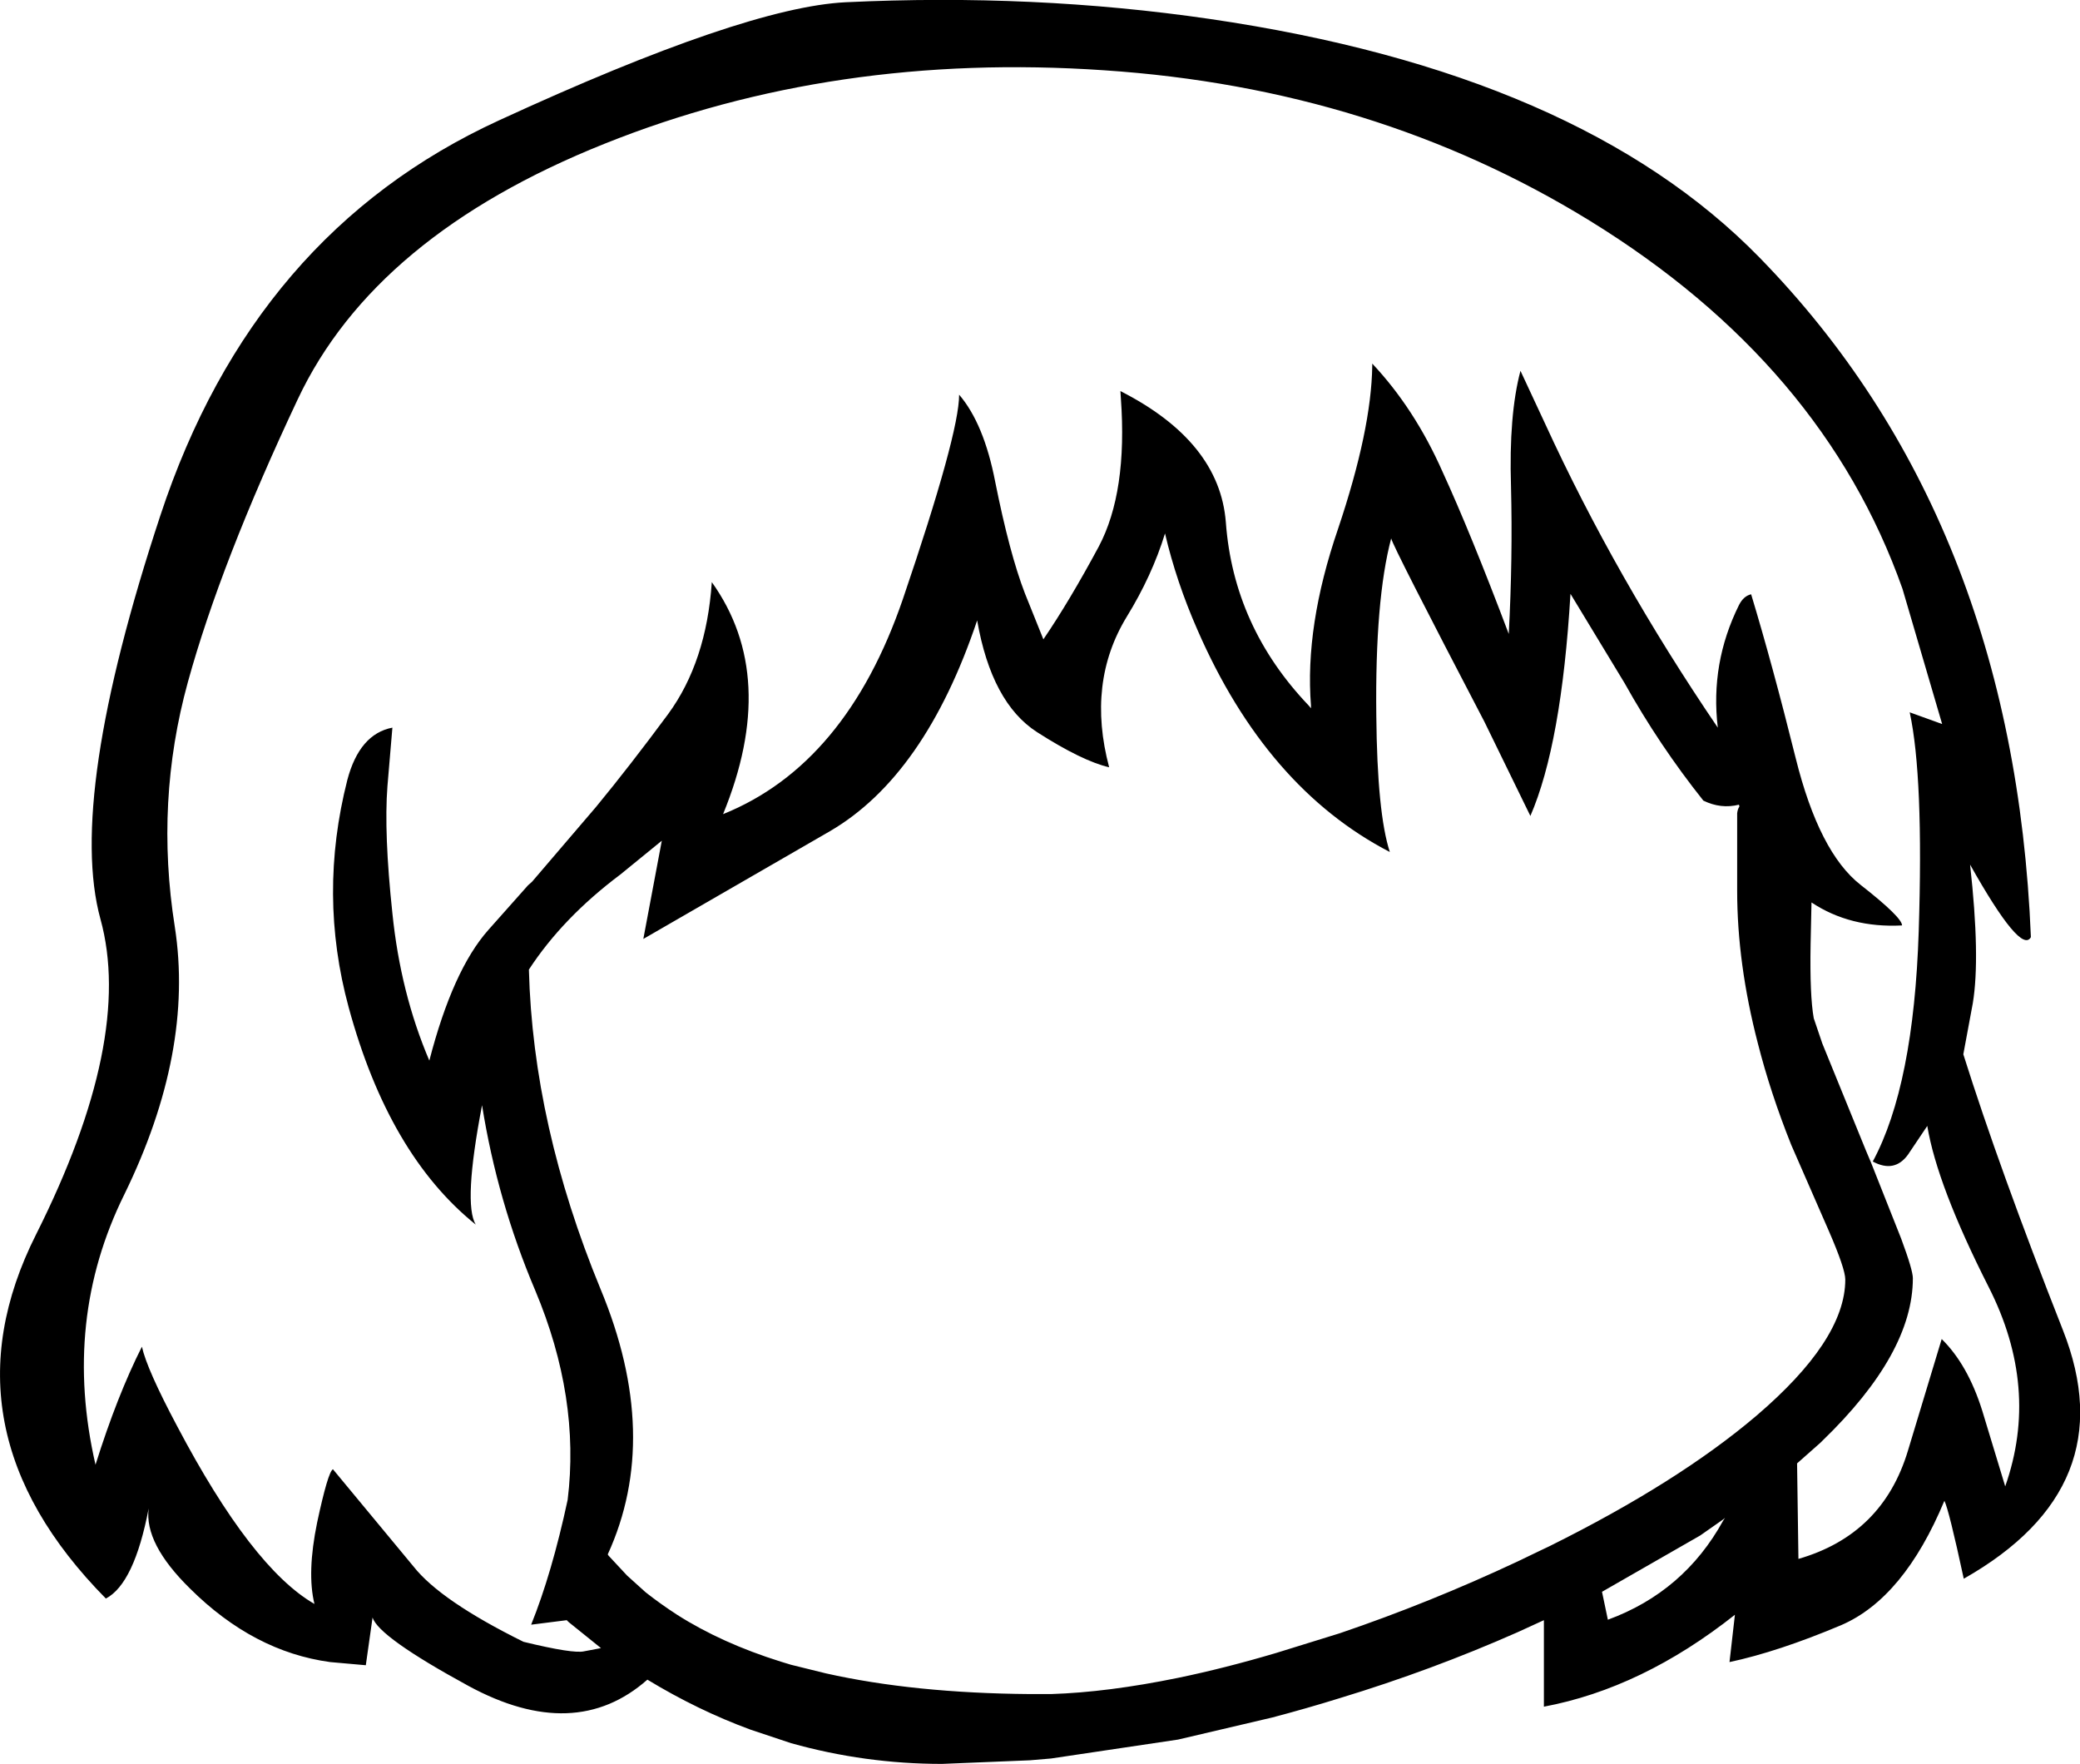 <?xml version="1.0" encoding="UTF-8" standalone="no"?>
<svg xmlns:xlink="http://www.w3.org/1999/xlink" height="195.75px" width="230.85px" xmlns="http://www.w3.org/2000/svg">
  <g transform="matrix(1, 0, 0, 1, 116.7, 323.0)">
    <path d="M59.75 -298.5 Q35.85 -313.2 5.85 -315.2 -24.15 -317.25 -49.6 -307.05 -75.1 -296.85 -83.65 -278.7 -92.2 -260.55 -95.85 -247.3 -99.5 -234.05 -97.3 -220.15 -95.15 -206.3 -102.9 -190.45 -109.8 -176.5 -106.1 -160.45 -103.7 -168.1 -100.95 -173.55 -100.4 -171.05 -97.05 -164.75 -88.75 -149.0 -81.8 -145.0 -82.65 -148.45 -81.5 -154.05 -80.3 -159.65 -79.75 -159.95 L-70.8 -149.15 Q-67.8 -145.35 -58.6 -140.8 -53.05 -139.45 -51.85 -139.75 L-50.0 -140.1 -53.6 -143.0 -53.8 -143.2 -57.75 -142.7 Q-55.45 -148.4 -53.7 -156.55 -52.3 -167.9 -57.3 -179.8 -61.5 -189.7 -63.2 -200.35 -65.3 -189.4 -63.9 -187.1 -73.55 -194.85 -78.0 -211.2 -81.4 -223.7 -78.15 -236.45 -76.8 -241.55 -73.15 -242.25 L-73.7 -235.75 Q-74.1 -230.55 -73.15 -221.65 -72.25 -212.8 -69.05 -205.3 -66.45 -215.35 -62.5 -219.8 L-58.1 -224.75 -57.65 -225.15 -50.55 -233.45 Q-46.8 -238.0 -42.55 -243.75 -38.3 -249.55 -37.7 -258.4 -30.2 -247.9 -36.45 -232.65 -22.8 -238.15 -16.5 -256.5 -10.25 -274.85 -10.25 -279.2 -7.5 -276.0 -6.25 -269.55 -4.65 -261.55 -2.95 -257.15 L-0.9 -252.05 Q2.0 -256.3 5.25 -262.35 8.45 -268.4 7.7 -278.8 L7.65 -279.6 Q18.65 -274.0 19.35 -265.05 20.2 -253.45 28.55 -244.7 L28.8 -244.4 28.8 -244.7 Q28.1 -253.5 31.8 -264.3 35.5 -275.3 35.6 -282.4 L35.6 -282.65 Q40.3 -277.65 43.4 -270.65 46.5 -263.9 50.75 -252.65 51.2 -261.05 51.0 -269.0 50.75 -276.95 52.05 -281.85 L54.8 -275.95 Q62.6 -258.95 73.95 -242.25 73.1 -249.4 76.3 -255.85 76.8 -256.85 77.65 -257.05 80.0 -249.3 82.6 -238.85 85.2 -228.4 89.8 -224.8 94.4 -221.2 94.4 -220.3 88.65 -220.0 84.35 -222.85 L84.25 -218.2 Q84.15 -212.5 84.6 -210.0 L85.55 -207.2 90.4 -195.3 90.95 -194.0 94.3 -185.55 Q95.6 -182.05 95.6 -181.15 95.6 -172.8 85.55 -163.1 L85.35 -162.9 82.75 -160.6 82.9 -150.0 Q92.25 -152.7 95.05 -162.0 L98.8 -174.4 Q101.7 -171.55 103.3 -166.45 L105.85 -158.05 Q109.7 -169.0 104.0 -180.2 98.3 -191.45 97.2 -198.05 L95.05 -194.85 Q93.55 -192.8 91.15 -194.1 95.7 -202.55 96.25 -219.65 96.8 -236.8 95.25 -243.95 L98.85 -242.65 94.45 -257.65 Q85.65 -282.55 59.75 -298.5 M8.35 -254.55 Q3.9 -247.25 6.4 -237.85 3.4 -238.55 -1.6 -241.75 -6.65 -245.0 -8.25 -254.15 -14.05 -236.9 -24.6 -230.75 L-45.3 -218.8 -43.25 -229.7 -47.85 -225.95 Q-54.25 -221.15 -58.0 -215.4 -57.55 -198.15 -50.05 -179.95 -43.25 -163.6 -49.25 -150.5 L-49.15 -150.35 -47.1 -148.15 -45.05 -146.3 Q-43.4 -145.0 -41.55 -143.8 -36.6 -140.65 -30.05 -138.6 L-28.9 -138.25 -25.05 -137.3 Q-15.25 -135.1 -2.4 -135.0 L-1.4 -135.0 -0.05 -135.0 Q6.25 -135.2 14.05 -136.8 19.15 -137.85 24.9 -139.55 L32.0 -141.75 Q42.0 -145.15 51.7 -149.7 L54.3 -150.95 55.25 -151.4 Q69.55 -158.5 78.25 -165.9 83.1 -170.05 85.55 -173.75 88.1 -177.6 88.1 -181.0 88.1 -182.2 86.25 -186.45 L82.1 -195.95 Q79.8 -201.7 78.4 -207.2 76.1 -216.05 76.1 -224.15 L76.1 -232.75 Q76.15 -233.2 76.35 -233.5 L76.3 -233.7 Q74.3 -233.2 72.35 -234.15 67.45 -240.3 63.6 -247.2 L57.6 -257.1 Q56.6 -240.4 53.15 -232.45 L48.05 -242.9 Q37.9 -262.35 37.7 -263.25 35.9 -256.45 36.05 -243.6 36.15 -232.75 37.55 -228.45 23.85 -235.55 16.2 -253.1 13.85 -258.45 12.6 -263.8 11.15 -259.1 8.35 -254.55 M101.2 -206.0 Q105.2 -193.3 112.25 -175.4 119.15 -157.95 101.25 -147.8 99.6 -155.45 99.1 -156.45 94.6 -145.65 87.65 -142.65 80.65 -139.7 75.25 -138.55 L75.85 -143.8 Q65.55 -135.65 54.65 -133.6 L54.65 -143.2 51.7 -141.85 Q42.2 -137.65 32.0 -134.55 28.3 -133.4 24.5 -132.4 L14.05 -129.95 -0.05 -127.85 -2.4 -127.65 -12.15 -127.25 Q-20.7 -127.25 -28.9 -129.55 L-33.4 -131.05 Q-39.25 -133.2 -44.85 -136.6 -52.9 -129.5 -64.7 -135.9 -74.7 -141.35 -75.35 -143.5 L-76.1 -138.2 -80.05 -138.55 Q-88.55 -139.7 -95.6 -146.7 -100.7 -151.7 -100.2 -155.6 -101.8 -147.25 -104.95 -145.6 -123.55 -164.45 -112.7 -186.0 -101.85 -207.6 -105.55 -221.0 -109.25 -234.45 -98.9 -265.8 -88.55 -297.15 -61.3 -309.65 -34.05 -322.2 -22.85 -322.75 -2.0 -323.75 17.55 -320.9 58.6 -314.9 78.6 -294.4 106.8 -265.5 108.7 -219.0 107.6 -217.0 101.95 -227.05 103.1 -216.75 102.25 -211.65 L101.2 -206.0 M72.0 -152.6 L61.1 -146.35 61.75 -143.25 Q70.2 -146.35 74.55 -154.25 L74.75 -154.55 74.5 -154.35 72.0 -152.6" fill="#000000" fill-rule="evenodd" stroke="none"/>
  </g>
</svg>
